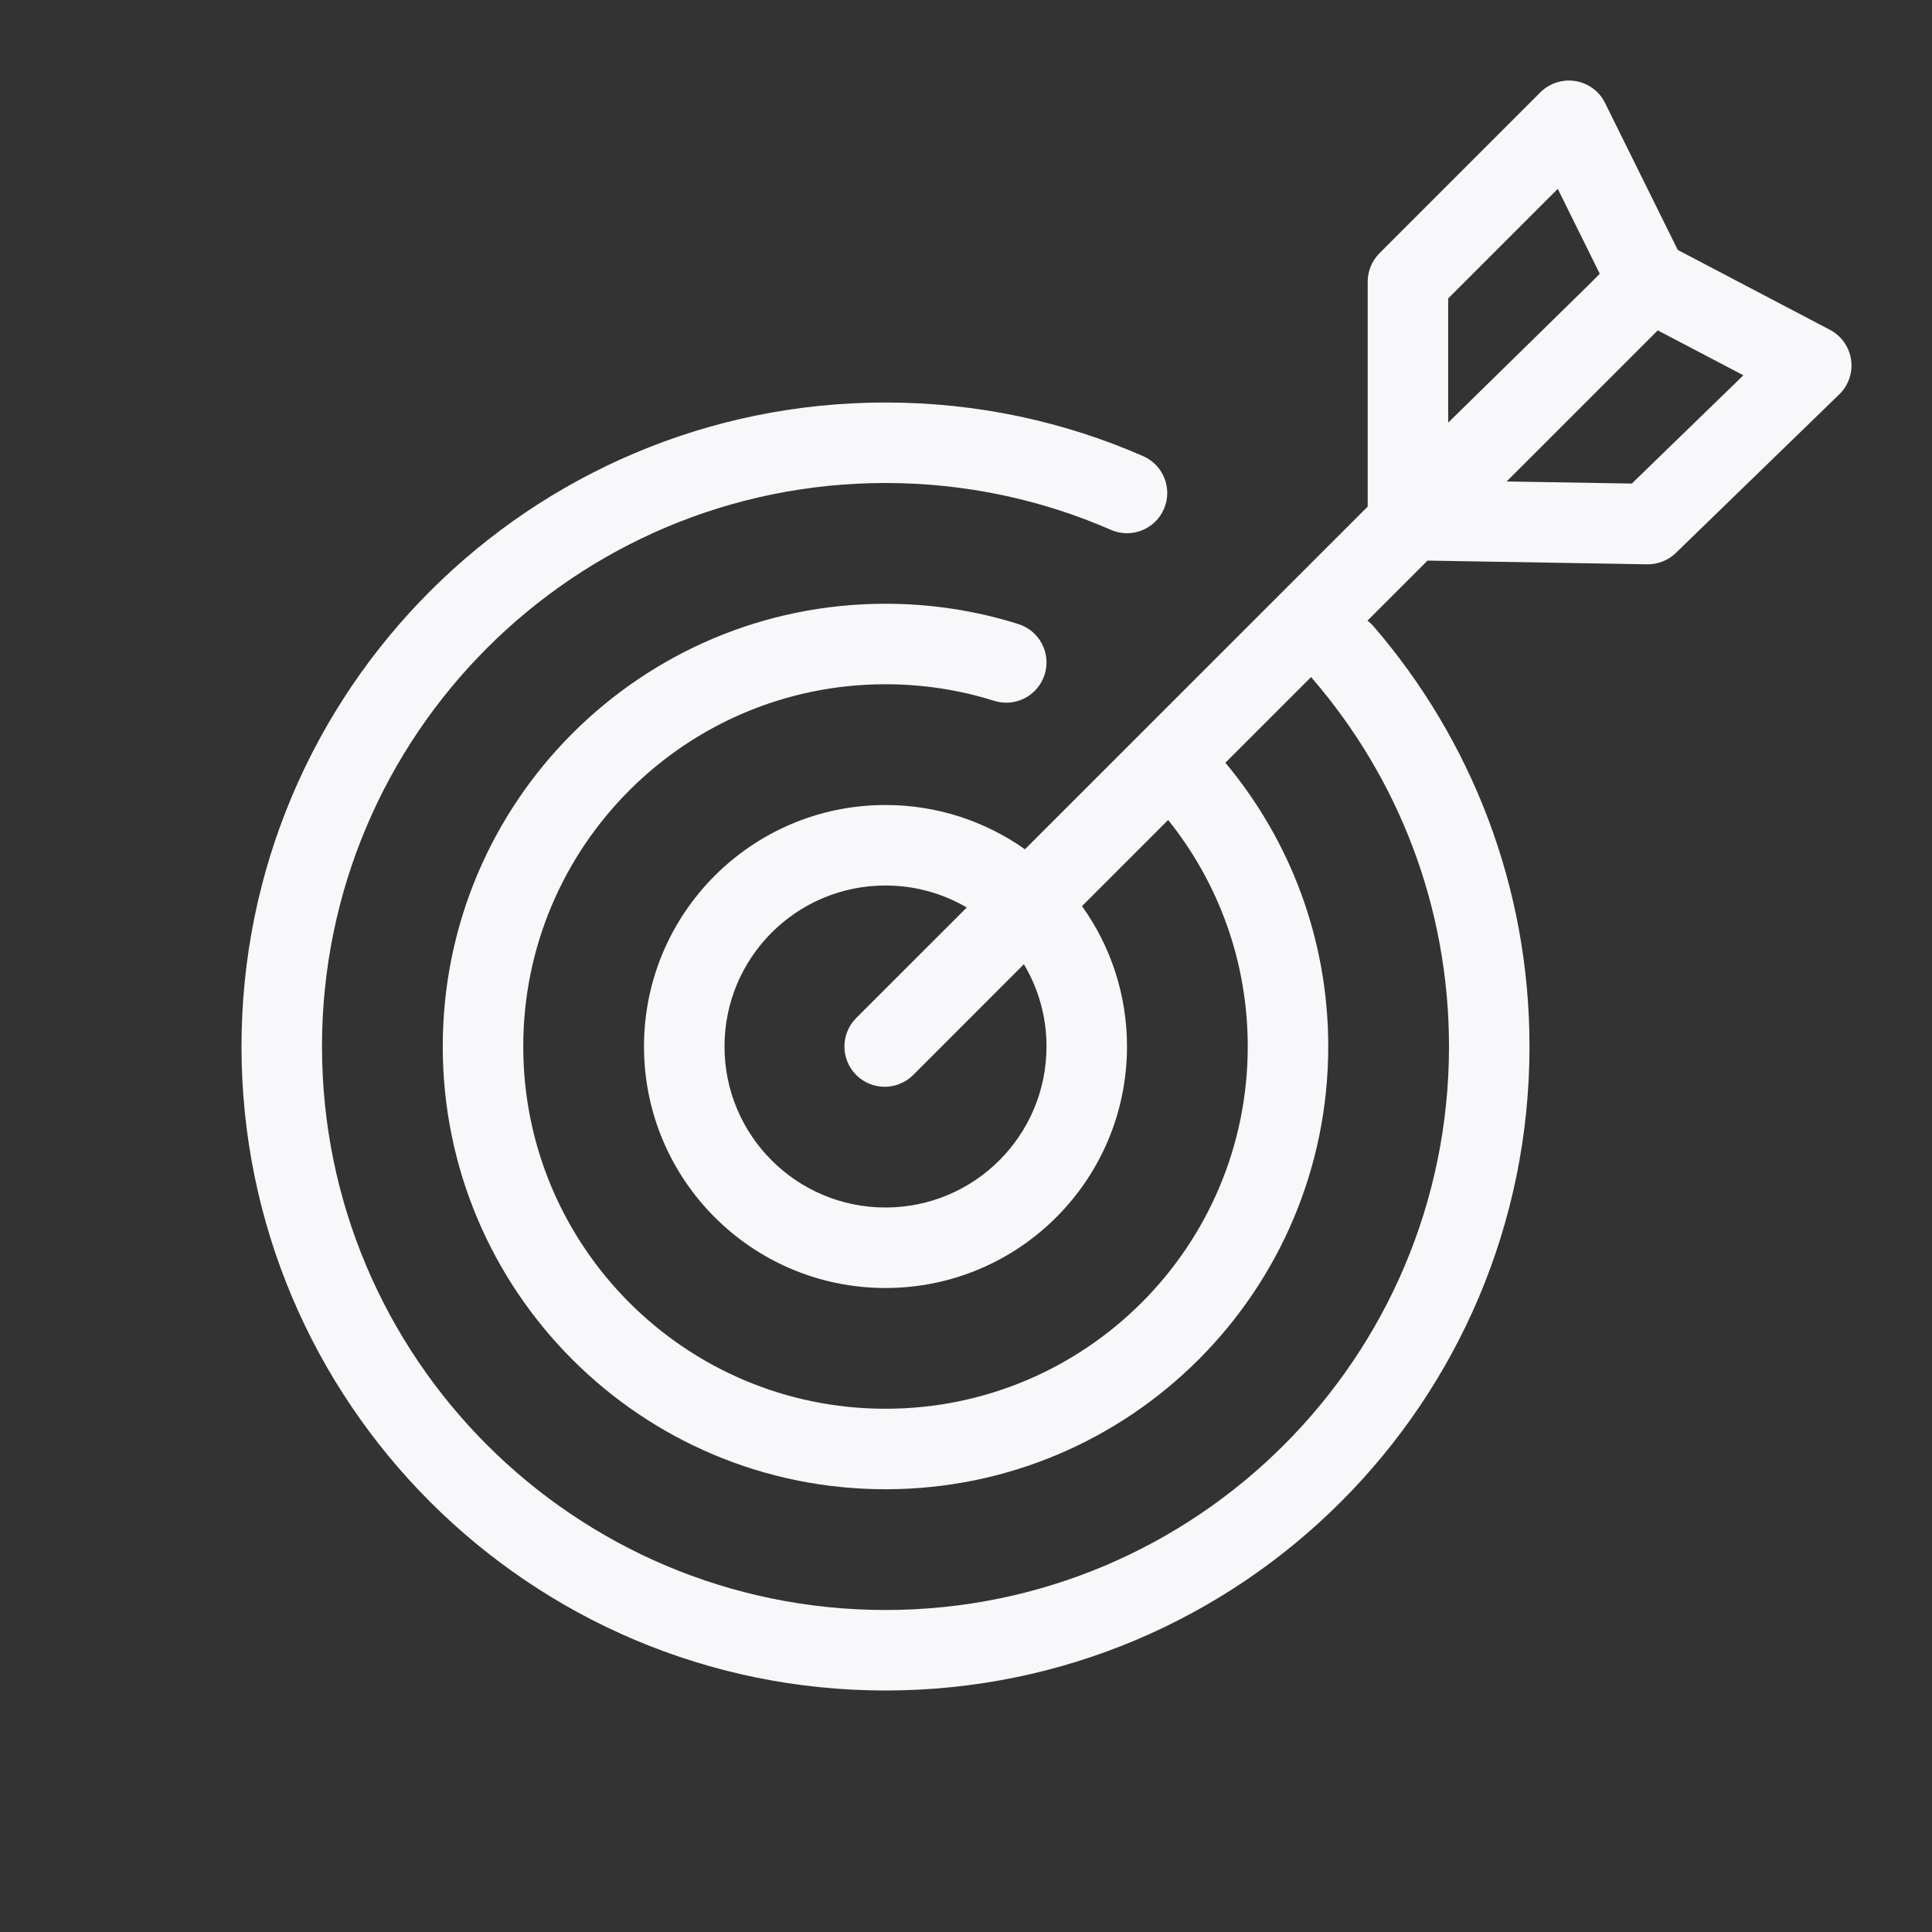 <svg width="24" height="24" viewBox="0 0 24 24" fill="none" xmlns="http://www.w3.org/2000/svg">
<rect x="0" y="0" width="24" height="24" fill="#333333" stroke="none"/>
<path fill-rule="evenodd" clip-rule="evenodd" d="M19.938 1.278C19.867 1.134 19.73 1.033 19.571 1.007C19.412 0.981 19.25 1.033 19.136 1.146L17.136 3.146C17.043 3.24 16.99 3.367 16.99 3.5V6.293L12.732 10.55C12.243 10.204 11.645 10 11 10C9.343 10 8 11.343 8 13C8 14.657 9.343 16 11 16C12.657 16 14 14.657 14 13C14 12.35 13.793 11.747 13.441 11.256L14.511 10.186C15.13 10.957 15.5 11.935 15.5 13C15.5 15.485 13.485 17.5 11 17.5C8.515 17.5 6.5 15.485 6.5 13C6.5 10.515 8.515 8.5 11 8.5C11.471 8.5 11.925 8.572 12.35 8.706C12.614 8.789 12.894 8.642 12.977 8.379C13.06 8.115 12.913 7.835 12.65 7.752C12.128 7.588 11.574 7.5 11 7.5C7.962 7.5 5.5 9.962 5.5 13C5.5 16.038 7.962 18.5 11 18.5C14.038 18.5 16.5 16.038 16.5 13C16.5 11.659 16.02 10.429 15.222 9.475L16.287 8.41C16.288 8.412 16.289 8.413 16.291 8.415C16.296 8.422 16.301 8.429 16.307 8.435C17.363 9.661 18 11.255 18 13C18 16.866 14.866 20 11 20C7.134 20 4 16.866 4 13C4 9.134 7.134 6 11 6C11.996 6 12.943 6.208 13.8 6.582C14.053 6.693 14.348 6.577 14.458 6.324C14.569 6.071 14.453 5.776 14.2 5.666C13.22 5.237 12.137 5 11 5C6.582 5 3 8.582 3 13C3 17.418 6.582 21 11 21C15.418 21 19 17.418 19 13C19 11.007 18.271 9.183 17.065 7.783C17.041 7.755 17.015 7.731 16.987 7.71L17.733 6.964L20.462 7.01C20.595 7.012 20.723 6.961 20.818 6.869L22.848 4.899C22.963 4.787 23.018 4.627 22.995 4.469C22.972 4.31 22.874 4.172 22.732 4.097L20.842 3.105L19.938 1.278ZM12.01 11.273L10.636 12.646C10.441 12.842 10.441 13.158 10.636 13.354C10.832 13.549 11.148 13.549 11.344 13.354L12.719 11.978C12.898 12.277 13 12.627 13 13C13 14.105 12.105 15 11 15C9.895 15 9 14.105 9 13C9 11.895 9.895 11 11 11C11.368 11 11.713 11.1 12.01 11.273ZM17.99 5.25L19.713 3.561L19.873 3.401L19.351 2.346L17.99 3.707V5.25ZM20.271 6.007L18.716 5.981L20.593 4.104L21.657 4.662L20.271 6.007Z" fill="#F8F8FA"/>
</svg>
